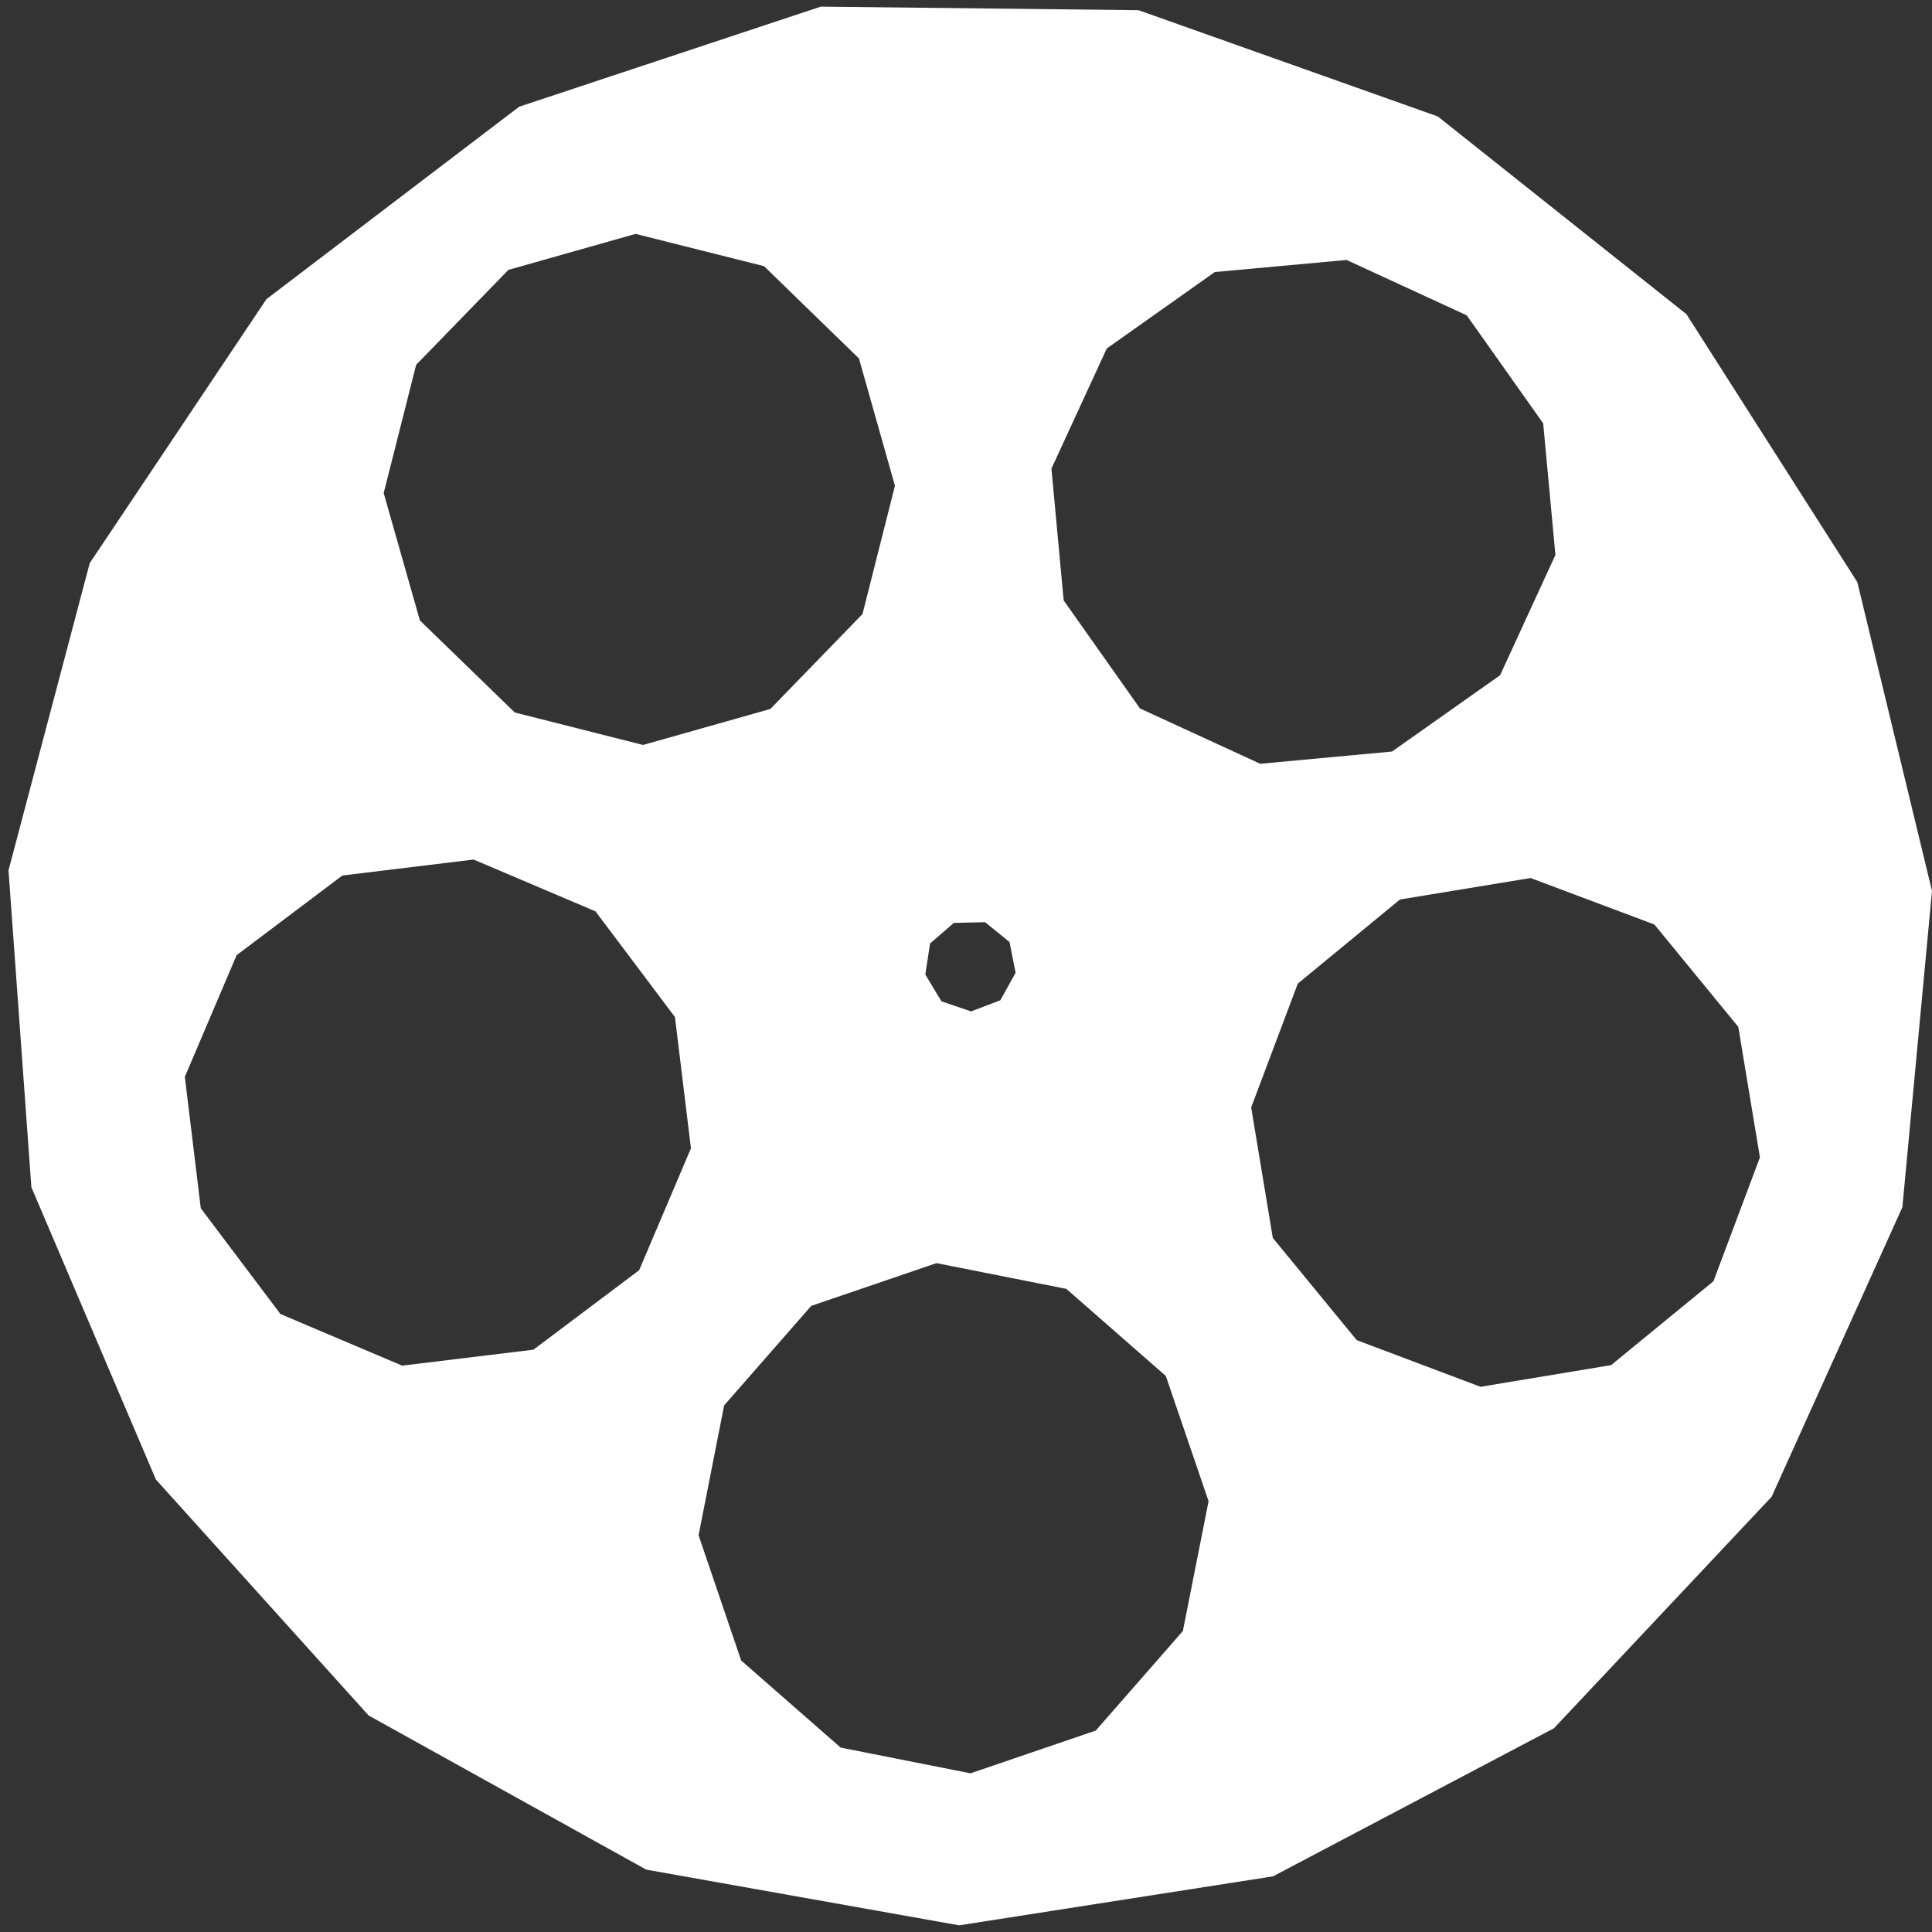 <?xml version="1.0" encoding="utf-8"?>
<!-- Generator: Adobe Illustrator 15.1.0, SVG Export Plug-In . SVG Version: 6.00 Build 0)  -->
<!DOCTYPE svg PUBLIC "-//W3C//DTD SVG 1.1//EN" "http://www.w3.org/Graphics/SVG/1.1/DTD/svg11.dtd">
<svg version="1.1" id="Layer_1" xmlns="http://www.w3.org/2000/svg" xmlns:xlink="http://www.w3.org/1999/xlink" x="0px" y="0px"
	 width="108.909px" height="108.909px" viewBox="0 0 108.909 108.909" enable-background="new 0 0 108.909 108.909"
	 xml:space="preserve">
<rect x="0" y="0" width="108.909" height="108.909" fill="#333333" stroke="none"/>
<path fill="#FFFFFF" d="M104.699,32.814l-9.63-15.1L81.049,6.564l-16.87-5.99l-17.91-0.2l-17,5.64l-14.25,10.85l-9.96,14.88
	l-4.58,17.32l1.29,17.86l7.02,16.479l11.99,13.3l15.65,8.69l17.64,3.14l17.689-2.76l15.841-8.35l12.27-13.05l7.37-16.32l1.67-17.83
	L104.699,32.814z M62.39,19.645l6.09-4.31l7.43-0.68l6.77,3.12l4.311,6.09l0.689,7.42l-3.119,6.78l-6.091,4.3l-7.43,0.69l-6.78-3.12
	l-4.3-6.09l-0.689-7.43L62.39,19.645z M52.429,53.185l1.34-1.16l1.761-0.04l1.38,1.12l0.34,1.73l-0.859,1.55l-1.65,0.63l-1.67-0.57
	l-0.91-1.51L52.429,53.185z M23.459,20.564l5.2-5.35l7.17-2.03l7.24,1.82l5.35,5.2l2.03,7.18l-1.83,7.23l-5.19,5.35l-7.18,2.03
	l-7.23-1.83l-5.35-5.19l-2.04-7.18L23.459,20.564z M36.029,71.604l-5.96,4.48l-7.4,0.899l-6.86-2.91l-4.49-5.96l-0.9-7.41
	l2.92-6.859l5.96-4.49l7.4-0.9l6.87,2.92l4.48,5.96l0.9,7.399L36.029,71.604z M66.679,91.944l-4.909,5.61l-7.061,2.41l-7.319-1.45
	l-5.61-4.91l-2.4-7.06l1.44-7.32l4.91-5.61l7.06-2.41l7.32,1.45l5.609,4.91l2.41,7.061L66.679,91.944z M96.589,72.225l-5.77,4.729
	l-7.36,1.221l-6.979-2.63l-4.73-5.761l-1.22-7.359l2.63-6.98l5.76-4.74l7.36-1.21l6.979,2.62l4.73,5.77l1.22,7.359L96.589,72.225z"
	/>
</svg>
